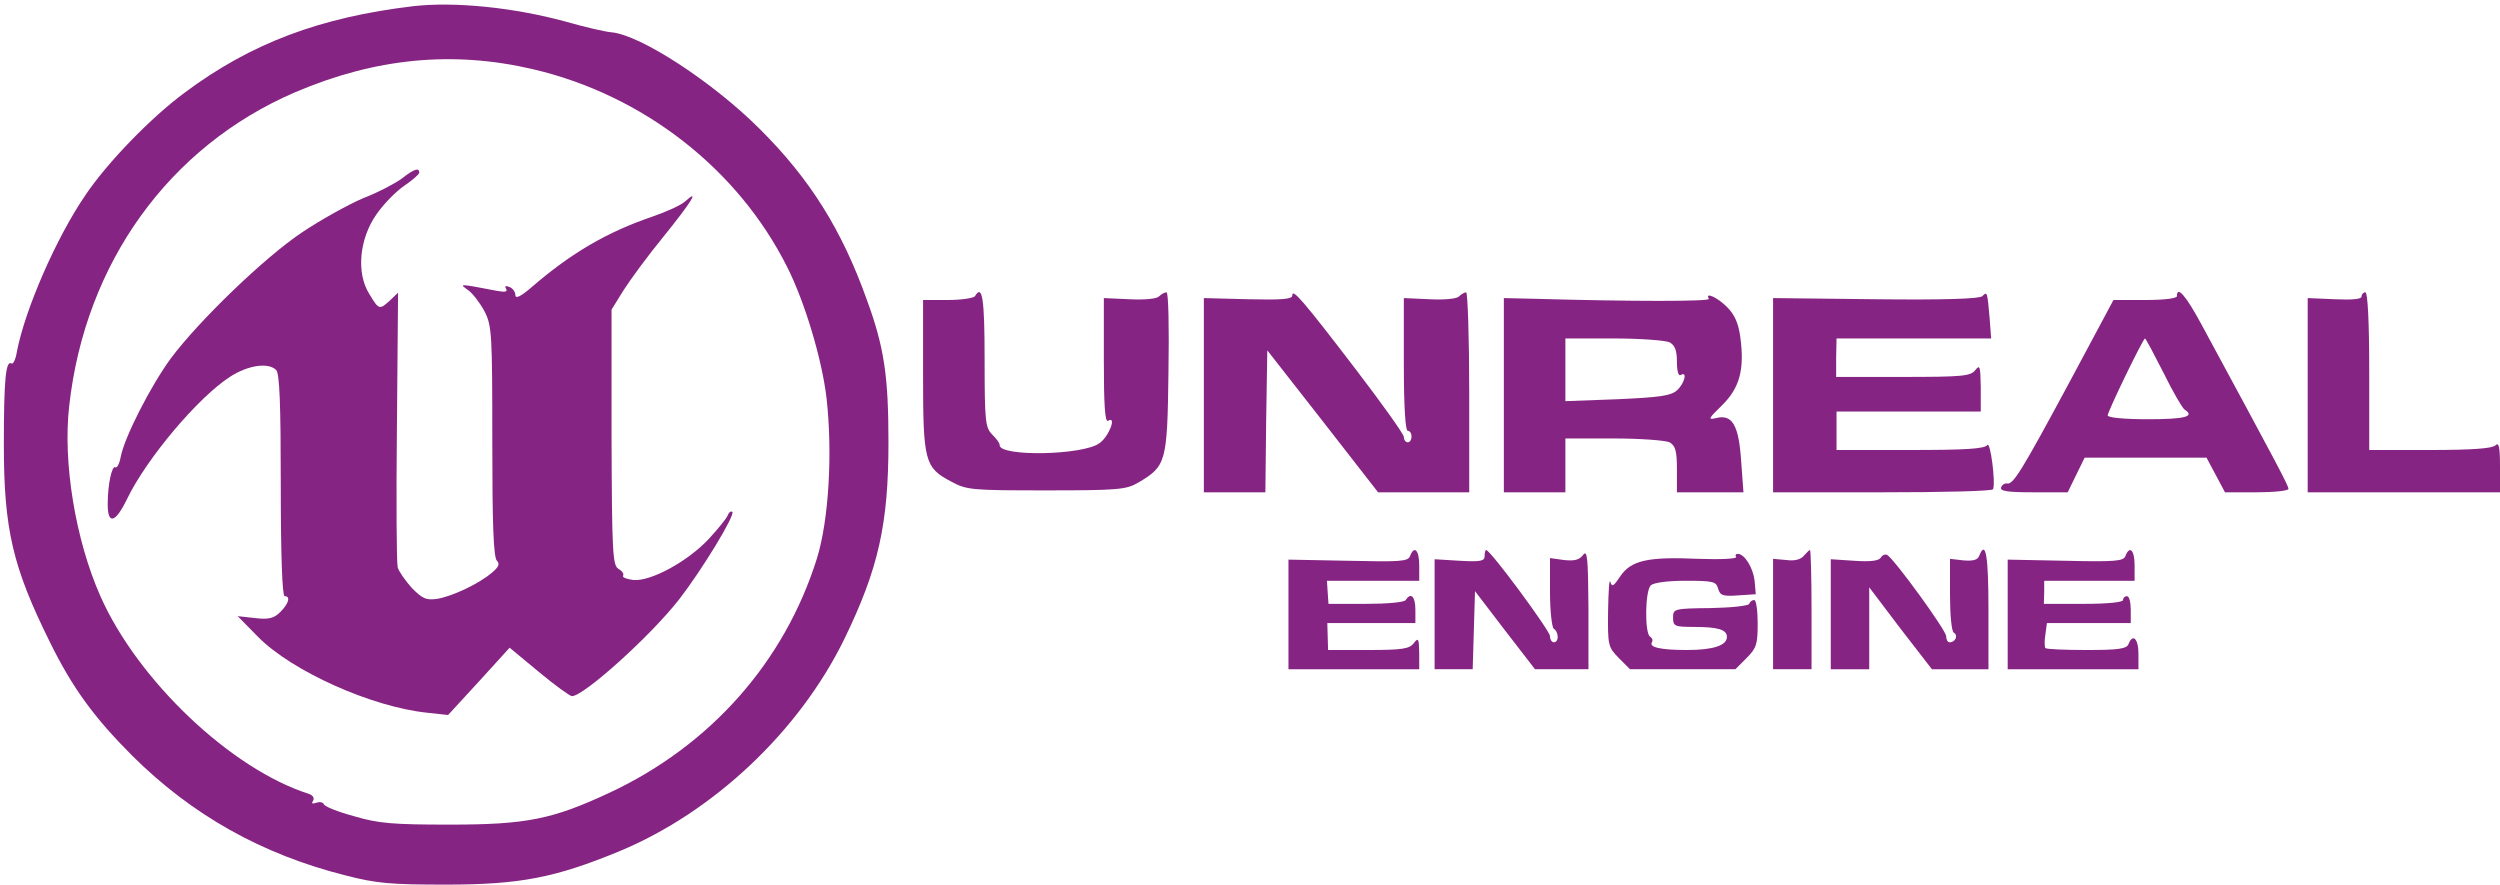 <?xml version="1.0" standalone="no"?>
<!DOCTYPE svg PUBLIC "-//W3C//DTD SVG 20010904//EN"
 "http://www.w3.org/TR/2001/REC-SVG-20010904/DTD/svg10.dtd">
<svg version="1.0" xmlns="http://www.w3.org/2000/svg"
 width="650pt" height="230pt" viewBox="0 0 650 230"
 preserveAspectRatio="xMidYMid meet">
 <style type="text/css">
	.st0{fill:rgb(134, 36, 131);}
</style>
<g transform="translate(0,230) scale(0.1,-0.1)" stroke="none">
<path class="st0" d="M1075 2284 c-243 -29 -422 -96 -595 -225 -88 -65 -201 -182 -257
-265 -77 -112 -158 -299 -179 -408 -3 -20 -10 -34 -14 -31 -15 9 -20 -41 -20
-211 0 -220 23 -318 119 -512 59 -120 115 -197 215 -297 155 -154 336 -256
554 -311 81 -21 118 -24 262 -24 192 0 284 18 451 87 245 102 467 312 584 551
89 183 115 299 115 512 0 172 -11 247 -56 370 -65 182 -148 315 -279 445 -121
121 -309 244 -385 251 -14 1 -68 13 -120 28 -136 37 -288 52 -395 40z m311
-164 c286 -67 533 -259 661 -515 45 -89 90 -238 102 -340 16 -143 6 -317 -25
-417 -84 -268 -276 -486 -539 -609 -148 -69 -215 -83 -415 -83 -149 0 -186 3
-250 22 -41 11 -76 25 -78 31 -2 5 -10 7 -19 4 -11 -4 -14 -2 -9 5 4 7 0 14
-11 18 -202 64 -445 295 -542 514 -65 147 -98 348 -81 495 41 370 259 674 587
815 208 89 410 109 619 60z"/>
<path class="st0" d="M1045 1836 c-16 -12 -61 -36 -100 -51 -38 -16 -110 -56 -158 -88 -98
-65 -270 -231 -343 -329 -52 -71 -120 -204 -130 -255 -3 -18 -10 -31 -14 -28
-9 6 -20 -45 -20 -96 0 -54 20 -49 50 13 51 106 186 266 269 319 47 30 99 37
119 17 9 -9 12 -89 12 -300 0 -185 4 -288 10 -288 16 0 11 -19 -11 -41 -17
-17 -30 -20 -66 -16 l-45 5 53 -54 c88 -89 295 -182 439 -197 l55 -6 80 87 80
88 76 -63 c42 -35 81 -63 86 -63 31 0 206 158 279 252 59 76 146 219 138 227
-4 3 -9 -1 -12 -9 -3 -8 -25 -35 -49 -61 -55 -59 -151 -111 -196 -107 -17 2
-30 7 -27 11 3 5 -3 13 -12 18 -15 9 -17 40 -18 342 l0 332 31 50 c17 27 64
91 105 141 72 89 94 125 56 91 -10 -10 -50 -28 -88 -41 -114 -39 -208 -93
-311 -182 -29 -25 -43 -32 -43 -21 0 8 -7 18 -16 21 -9 4 -13 2 -8 -5 4 -8 -3
-9 -25 -5 -100 19 -98 19 -73 1 12 -9 31 -34 42 -55 19 -37 20 -60 20 -338 0
-213 3 -301 12 -310 8 -8 5 -16 -13 -31 -34 -29 -102 -61 -142 -68 -29 -4 -38
0 -66 28 -17 19 -34 43 -37 54 -3 11 -4 176 -2 367 l3 347 -21 -20 c-27 -25
-29 -25 -54 17 -34 54 -26 143 19 207 18 26 50 59 72 74 21 14 39 30 39 34 0
14 -13 10 -45 -15z"/>
<path class="st0" d="M2535 1530 c-3 -5 -35 -10 -71 -10 l-64 0 0 -195 c0 -224 4 -241 73
-277 40 -22 53 -23 247 -23 187 0 208 2 239 20 73 43 76 52 79 286 2 117 0
209 -5 209 -5 0 -14 -5 -20 -11 -6 -6 -38 -9 -77 -7 l-66 3 0 -163 c0 -115 3
-161 11 -156 23 14 3 -40 -22 -58 -42 -32 -262 -36 -260 -5 1 4 -8 16 -19 27
-18 18 -20 33 -20 195 0 160 -6 197 -25 165z"/>
<path class="st0" d="M3360 1532 c0 -10 -26 -12 -115 -10 l-115 3 0 -252 0 -253 80 0 80 0
2 185 3 184 144 -184 144 -185 118 0 119 0 0 260 c0 143 -4 260 -8 260 -4 0
-13 -5 -19 -11 -6 -6 -38 -9 -77 -7 l-66 3 0 -172 c0 -109 4 -173 10 -173 6 0
10 -7 10 -15 0 -8 -4 -15 -10 -15 -5 0 -10 6 -10 14 0 7 -57 87 -126 177 -137
179 -164 210 -164 191z"/>
<path class="st0" d="M5154 1530 c-7 -7 -98 -10 -277 -8 l-267 3 0 -252 0 -253 284 0 c157
0 286 3 288 8 7 16 -7 126 -15 115 -6 -10 -58 -13 -200 -13 l-192 0 0 50 0 50
188 0 187 0 0 63 c-1 54 -2 60 -14 45 -12 -16 -33 -18 -188 -18 l-174 0 0 50
1 50 201 0 201 0 -4 53 c-6 68 -6 70 -19 57z"/>
<path class="st0" d="M5660 1530 c0 -6 -34 -10 -82 -10 l-83 0 -114 -213 c-126 -234 -147
-268 -163 -264 -6 1 -13 -4 -15 -10 -4 -10 17 -13 84 -13 l89 0 22 45 22 45
158 0 159 0 24 -45 24 -45 82 0 c46 0 83 4 83 9 0 9 -34 72 -227 429 -40 74
-63 100 -63 72z m-35 -199 c24 -49 49 -92 55 -96 28 -18 1 -25 -95 -25 -62 0
-105 4 -105 10 0 10 92 200 97 200 2 0 23 -40 48 -89z"/>
<path class="st0" d="M6140 1529 c0 -7 -24 -9 -70 -7 l-70 3 0 -252 0 -253 250 0 250 0 0
67 c0 52 -3 64 -12 55 -8 -8 -60 -12 -170 -12 l-158 0 0 205 c0 130 -4 205
-10 205 -5 0 -10 -5 -10 -11z"/>
<path class="st0" d="M3910 1273 l0 -253 80 0 80 0 0 70 0 70 126 0 c69 0 134 -5 145 -10
15 -9 19 -22 19 -70 l0 -60 86 0 87 0 -6 81 c-6 93 -23 123 -65 112 -22 -5
-21 -2 15 33 46 45 59 93 48 176 -5 38 -15 60 -35 80 -25 25 -58 40 -47 21 5
-7 -200 -7 -446 0 l-87 2 0 -252z m431 137 c14 -8 19 -21 19 -51 0 -24 4 -38
10 -34 18 11 10 -22 -10 -40 -16 -14 -44 -18 -155 -23 l-135 -5 0 82 0 81 126
0 c69 0 134 -5 145 -10z"/>
<path class="st0" d="M3666 854 c-5 -14 -27 -15 -161 -12 l-155 3 0 -142 0 -143 170 0 170
0 0 43 c-1 37 -2 40 -14 25 -11 -15 -30 -18 -118 -18 l-105 0 -1 35 -1 35 114
0 115 0 0 35 c0 34 -12 46 -25 25 -3 -6 -49 -10 -103 -10 l-98 0 -2 30 -2 30
120 0 120 0 0 40 c0 40 -13 53 -24 24z"/>
<path class="st0" d="M3860 854 c0 -13 -11 -15 -65 -12 l-65 4 0 -143 0 -143 50 0 49 0 3
101 3 102 78 -102 78 -101 70 0 69 0 0 158 c-1 133 -3 154 -14 139 -10 -13
-23 -16 -50 -13 l-36 5 0 -89 c0 -49 5 -92 10 -95 6 -3 10 -13 10 -21 0 -8 -4
-14 -10 -14 -5 0 -10 7 -10 16 0 14 -155 224 -166 224 -2 0 -4 -7 -4 -16z"/>
<path class="st0" d="M4690 855 c-8 -10 -25 -14 -46 -11 l-34 3 0 -143 0 -144 50 0 50 0 0
155 c0 85 -2 155 -4 155 -2 0 -9 -7 -16 -15z"/>
<path class="st0" d="M5146 855 c-4 -11 -16 -14 -41 -12 l-35 4 0 -93 c0 -52 4 -96 10 -99
12 -7 4 -25 -11 -25 -5 0 -9 7 -9 16 0 15 -133 198 -153 211 -5 3 -13 0 -17
-7 -5 -8 -27 -11 -69 -8 l-61 4 0 -143 0 -143 50 0 50 0 0 106 0 107 81 -107
82 -106 73 0 74 0 0 155 c0 140 -7 183 -24 140z"/>
<path class="st0" d="M5526 854 c-5 -13 -27 -15 -156 -12 l-150 3 0 -142 0 -143 170 0 170
0 0 40 c0 40 -15 54 -26 25 -5 -12 -27 -15 -108 -15 -57 0 -105 2 -108 5 -2 3
-3 18 0 35 l4 30 109 0 109 0 0 35 c0 19 -4 35 -10 35 -5 0 -10 -4 -10 -10 0
-6 -41 -10 -103 -10 l-103 0 1 30 0 30 117 0 118 0 0 40 c0 40 -13 53 -24 24z"/>
<path class="st0" d="M4514 852 c3 -5 -41 -7 -97 -5 -133 6 -176 -4 -204 -45 -18 -27 -22
-29 -26 -15 -3 10 -5 -24 -6 -75 -1 -91 0 -94 28 -123 l29 -29 137 0 137 0 29
29 c26 26 29 36 29 90 0 34 -4 61 -9 61 -5 0 -11 -4 -13 -10 -1 -5 -47 -10
-100 -11 -96 -1 -98 -2 -98 -25 0 -22 4 -24 54 -24 63 0 86 -7 86 -26 0 -22
-35 -34 -104 -34 -68 0 -99 7 -91 20 3 5 1 11 -5 15 -14 9 -13 118 2 133 7 7
43 12 91 12 71 0 79 -2 84 -20 5 -18 12 -21 52 -18 l46 3 -3 35 c-4 34 -26 70
-44 70 -5 0 -7 -4 -4 -8z"/>
</g>
</svg>
